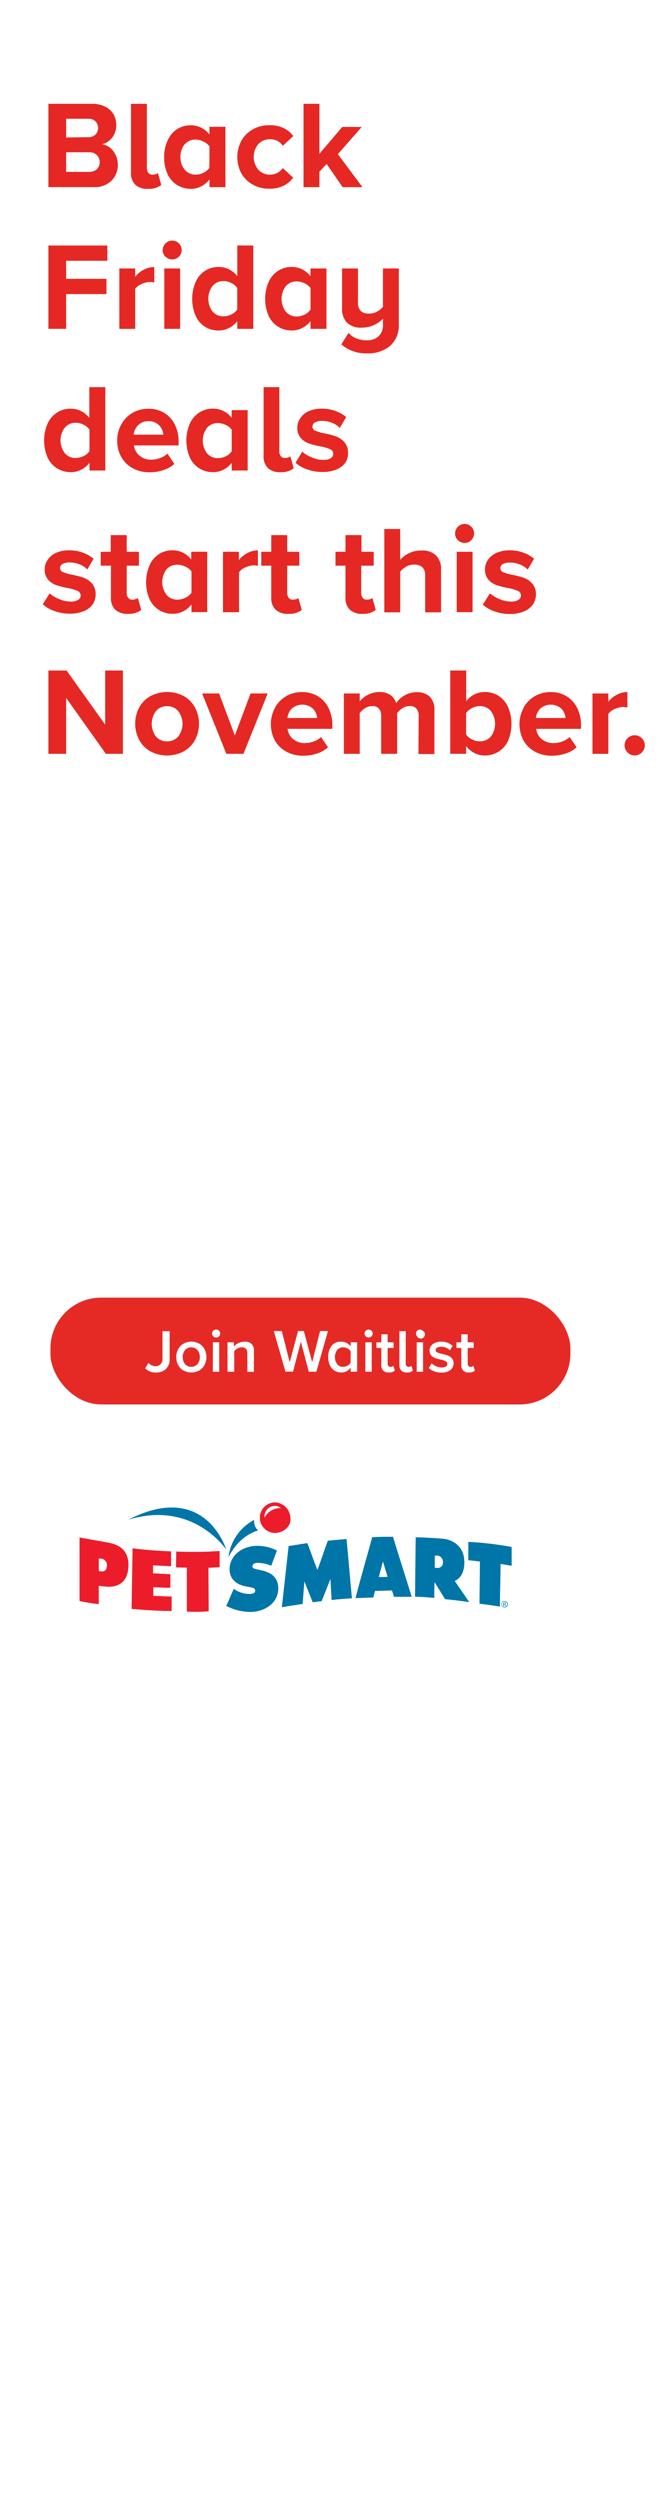 <svg xmlns="http://www.w3.org/2000/svg" viewBox="0 0 160 600"><title>START 160X600</title><g id="Layer_2" data-name="Layer 2"><g id="content"><rect width="160" height="600" fill="#fff"/><path d="M30.82,364.73c15.64-4.78,23.54,7.2,23.54,7.2S49.4,355.21,30.82,364.73Z" fill="#0075a8"/><path d="M61.05,365.35c0-.07,0-.5,0-.57a11.7,11.7,0,0,0-6.17,9S57,368.81,62,367.31A3,3,0,0,1,61.05,365.35Z" fill="#0075a8"/><path d="M41.1,372.33s0,2.37,0,3.56c-.6,0-3.19-.17-4.33-.21,0,.64,0,1.3,0,1.93,1.37,0,2.79.19,4.16.18,0,1.15,0,2.13,0,3.28-1.37,0-2.73-.11-4.1-.14,0,.7,0,1.4,0,2.09,1.47,0,2.94.16,4.41.14,0-.06,0,3.48,0,3.48-2.91,0-6.35-.22-9.62-.5l.23-14.53C33.12,371.77,37.39,372.22,41.1,372.33Z" fill="#ec1c2b"/><path d="M42.34,372.37l-.05,3.79c1.37.07,2.6.07,2.6.07v10.54a33,33,0,0,0,5.25-.07l-.07-10.44s2.33-.1,2.69-.14c0-1.39,0-2.48,0-3.88A91.74,91.74,0,0,1,42.34,372.37Z" fill="#ec1c2b"/><path d="M112.51,370.05v4.41c.88.05,1.89.23,2.78.3,0,3.67-.09,6.46-.09,10.13,2.47.3,4.22.58,4.9.7,0-3.67.15-6.57.15-10.24,0,0,2.62.41,2.67.45v-4.53A80.24,80.24,0,0,0,112.51,370.05Z" fill="#0075a8"/><path d="M25.34,370.11,19.11,369l0,15.25c1.6.32,3.06.58,4.61.75l0-4.4,1.68.18c2.7.25,5.42-.77,5.46-5.18C30.83,371.67,28.22,370.54,25.34,370.11Zm-1.16,7-.45-.05c0-1,0-2,0-3l.44,0a1.52,1.52,0,0,1,1.52,1.6C25.7,377,24.94,377.22,24.18,377.14Z" fill="#ec1c2b"/><path d="M77.28,384.28c.7-1.82,1.4-3.52,2.1-5.33.11,1.74.17,3.31.28,5.05,1.74-.2,3.14-.3,4.89-.41-.45-4.63-.84-9.6-1.3-14.23l-4.48.41c-.84,2.19-1.68,4.85-2.52,7-.81-2-1.62-4.4-2.42-6.42-1.52.22-4.21.69-4.49.69-.52,4.72-1.11,10-1.63,14.69,1.2-.2,4.11-.67,5-.78.14-1.77.27-3.65.41-5.41q1,2.52,2,5Z" fill="#0075a8"/><path d="M109.24,379.43c1.33-.6,2.29-1.89,2.32-4.44,0-3.86-2.67-5.51-5.43-5.72q-3.13-.24-6.26-.33c-.07,4.9-.1,9.38-.16,14.28,1.56,0,3.27.16,4.63.28,0-1.38,0-2.4.06-3.78.9,1.44,1.62,2.62,2.52,4.08,1.92.18,3.88.42,5.8.71C111.52,382.71,110.44,381.18,109.24,379.43Zm-4.33-3.14-.46,0c0-1,0-2,0-2.95l.44,0a1.47,1.47,0,0,1,1.52,1.55A1.27,1.27,0,0,1,104.91,376.29Z" fill="#0075a8"/><path d="M94.41,368.83c-1.85,0-3.37,0-5,.11-1.27,4.74-2.78,9.83-4,14.6,1.42,0,2.86-.12,4.27-.13l.41-1.58,2.17-.06s1.91-.06,1.91-.06c.06.19.23.69.48,1.52,1.42,0,2.84,0,4.26,0C97.36,378.23,95.81,373.4,94.41,368.83ZM91,378.48c.33-1.22.66-2.5,1-3.71.37,1.22.74,2.44,1.12,3.66A20.63,20.63,0,0,1,91,378.48Z" fill="#0075a8"/><path d="M121.22,384.24a.76.76,0,0,1,.77.77.77.77,0,0,1-.77.79.78.78,0,0,1-.78-.79.77.77,0,0,1,.78-.77Zm0,.12a.66.66,0,1,0,.62.66.64.64,0,0,0-.62-.66Zm-.15,1.11h-.14v-.87l.25,0a.54.54,0,0,1,.27.06.22.22,0,0,1,.08.18.23.23,0,0,1-.17.22h0a.22.22,0,0,1,.14.21.79.79,0,0,0,.06.22h-.15a.58.58,0,0,1,0-.22c0-.11-.08-.16-.19-.16h-.1Zm0-.48h.1c.12,0,.21,0,.21-.15s0-.15-.21-.15h-.1Z" fill="#0075a8"/><path d="M54.36,385.42a12.77,12.77,0,0,0,5.76,1.45c3.26,0,6.67-1.95,6.74-5.6,0-2.6-1.6-3.83-3.9-4.35l-1.24-.28c-.41-.1-1.09-.18-1.08-.75s.72-.81,1.19-.81a8.8,8.8,0,0,1,3.33.7l1.38-3.66A11,11,0,0,0,61.8,371c-3.28,0-6.57,2-6.65,5.62,0,2.39,1.73,3.71,3.86,4.1l1.09.21c.5.1,1.22.16,1.2.85s-.86.77-1.4.77a6.42,6.42,0,0,1-3.74-1.24C55.6,382.57,54.93,384.14,54.36,385.42Z" fill="#0075a8"/><path d="M66.15,360.57a3.67,3.67,0,0,0-.1,7.34c2,0,4-1.61,3.72-3.62A3.89,3.89,0,0,0,66.15,360.57Zm1.33,1.36a4.38,4.38,0,0,0-3.94,2.3s0,0,0,.06a2.74,2.74,0,0,1,.09-1,2.51,2.51,0,0,1,3.05-1.79,2.32,2.32,0,0,1,.86.47Z" fill="#ec1c2b"/><rect x="12.12" y="311.43" width="124.91" height="25.64" rx="12.18" fill="#e52a26"/><path d="M35.67,327.08a2.21,2.21,0,0,0,1.66.81,1.62,1.62,0,0,0,1.25-.49,1.81,1.81,0,0,0,.46-1.28v-6.64h1.71v6.67a3.14,3.14,0,0,1-.91,2.43,3.39,3.39,0,0,1-2.38.82,3.34,3.34,0,0,1-2.58-1Z" fill="#fff"/><path d="M44.05,328.91a3.37,3.37,0,0,1-1.27-1.35,4.17,4.17,0,0,1,0-3.73,3.41,3.41,0,0,1,1.27-1.34,3.92,3.92,0,0,1,3.83,0,3.38,3.38,0,0,1,1.27,1.33,4.19,4.19,0,0,1,0,3.74,3.37,3.37,0,0,1-1.27,1.35,4,4,0,0,1-3.83,0Zm3.4-1.54a2.59,2.59,0,0,0,.55-1.68,2.54,2.54,0,0,0-.55-1.66,2,2,0,0,0-3,0,2.54,2.54,0,0,0-.55,1.66,2.59,2.59,0,0,0,.55,1.68,2,2,0,0,0,3,0Z" fill="#fff"/><path d="M51.24,320.72a.93.93,0,0,1,0-1.35.93.93,0,0,1,.66-.27.94.94,0,0,1,1,.95.91.91,0,0,1-.28.67.93.93,0,0,1-.67.28A.94.94,0,0,1,51.24,320.72Zm-.1,1.44h1.53v7.06H51.14Z" fill="#fff"/><path d="M59.42,324.81a1.46,1.46,0,0,0-.37-1.13,1.5,1.5,0,0,0-1-.33,2.06,2.06,0,0,0-1,.27,2.59,2.59,0,0,0-.78.68v4.92H54.66v-7.06h1.53v1a3.66,3.66,0,0,1,1.05-.81,3.16,3.16,0,0,1,1.43-.33A2,2,0,0,1,61,324.25v5H59.42Z" fill="#fff"/><path d="M72.28,322l-1.88,7.19H68.57l-2.78-9.74H67.7l1.9,7.5,2-7.5H73l2,7.5,1.89-7.5h1.91L76,329.22H74.18Z" fill="#fff"/><path d="M84.25,328.25a2.93,2.93,0,0,1-1,.85,2.72,2.72,0,0,1-1.26.3,3,3,0,0,1-1.62-.44,3,3,0,0,1-1.12-1.28,4.52,4.52,0,0,1-.4-2,4.46,4.46,0,0,1,.4-2,3,3,0,0,1,1.12-1.3A3,3,0,0,1,82,322a2.78,2.78,0,0,1,1.26.3,2.73,2.73,0,0,1,1,.85v-1h1.54v7.06H84.25Zm0-3.94a2,2,0,0,0-.77-.68,2.22,2.22,0,0,0-1-.27A1.79,1.79,0,0,0,81,324a2.93,2.93,0,0,0,0,3.39,1.79,1.79,0,0,0,1.45.65,2.22,2.22,0,0,0,1-.27,1.89,1.89,0,0,0,.77-.67Z" fill="#fff"/><path d="M87.87,320.72a.93.93,0,0,1,0-1.35.93.93,0,0,1,.66-.27.94.94,0,0,1,1,.95.91.91,0,0,1-.28.67.93.93,0,0,1-.67.28A.94.94,0,0,1,87.87,320.72Zm-.1,1.44H89.3v7.06H87.77Z" fill="#fff"/><path d="M92.06,328.94a1.84,1.84,0,0,1-.46-1.35v-4.08H90.43v-1.35H91.6v-1.92h1.53v1.92h1.43v1.35H93.13v3.7a.94.94,0,0,0,.18.61.58.58,0,0,0,.49.23,1.1,1.1,0,0,0,.4-.08.62.62,0,0,0,.29-.17l.36,1.15a2,2,0,0,1-1.44.45A1.8,1.8,0,0,1,92.06,328.94Z" fill="#fff"/><path d="M96.41,328.94a1.83,1.83,0,0,1-.46-1.35v-8.11h1.53v7.73a.94.94,0,0,0,.18.61.58.58,0,0,0,.49.23,1.1,1.1,0,0,0,.4-.08.55.55,0,0,0,.27-.17l.37,1.15a2,2,0,0,1-1.43.45A1.8,1.8,0,0,1,96.41,328.94Z" fill="#fff"/><path d="M100.2,320.72a1,1,0,0,1,0-1.35,1,1,0,0,1,1.34,0,1,1,0,1,1-1.34,1.35Zm-.09,8.5v-7.06h1.53v7.06h-1.53" fill="#fff"/><path d="M103.71,327.2a3.31,3.31,0,0,0,1.07.7,3.23,3.23,0,0,0,1.33.29,2,2,0,0,0,1-.22.73.73,0,0,0,.36-.64.68.68,0,0,0-.41-.64,4.54,4.54,0,0,0-1.2-.39,11.06,11.06,0,0,1-1.37-.38,2.35,2.35,0,0,1-.91-.62,1.73,1.73,0,0,1-.38-1.17,1.9,1.9,0,0,1,.33-1.07,2.36,2.36,0,0,1,1-.78A3.57,3.57,0,0,1,106,322a4,4,0,0,1,2.74,1l-.64,1.08a2.35,2.35,0,0,0-.89-.61,3,3,0,0,0-1.2-.24,1.84,1.84,0,0,0-1,.22.63.63,0,0,0-.35.57.59.59,0,0,0,.38.56,5.25,5.25,0,0,0,1.15.36,9.77,9.77,0,0,1,1.39.39,2.43,2.43,0,0,1,1,.67,1.81,1.81,0,0,1,.39,1.23,2,2,0,0,1-.77,1.58,3.4,3.4,0,0,1-2.16.61,5,5,0,0,1-1.7-.28,3.72,3.72,0,0,1-1.33-.81Z" fill="#fff"/><path d="M109.66,323.51v-1.35h1.16v-1.92h1.54v1.92h1.43v1.35h-1.43v3.7a1,1,0,0,0,.17.61.6.6,0,0,0,.5.23,1.1,1.1,0,0,0,.4-.08.62.62,0,0,0,.29-.17l.36,1.15a2,2,0,0,1-1.45.45,1.83,1.83,0,0,1-1.35-.46,1.89,1.89,0,0,1-.46-1.35v-4.08h-1.16" fill="#fff"/><path d="M11.63,24.92H22.16a6.53,6.53,0,0,1,3.14.7,4.83,4.83,0,0,1,2,1.86A5,5,0,0,1,27.92,30a4.75,4.75,0,0,1-1,3.07,4.15,4.15,0,0,1-2.46,1.53,4.2,4.2,0,0,1,2.73,1.64,5.18,5.18,0,0,1,1.11,3.28,5.26,5.26,0,0,1-1.53,3.87,5.8,5.8,0,0,1-4.29,1.52H11.63Zm9.6,8a2.35,2.35,0,0,0,1.71-.62,2.3,2.3,0,0,0,0-3.17,2.33,2.33,0,0,0-1.7-.63H15.89V33Zm.15,8.33a2.66,2.66,0,0,0,1.89-.64,2.43,2.43,0,0,0,0-3.39,2.59,2.59,0,0,0-1.89-.68H15.89v4.71Z" fill="#e52823"/><path d="M32.47,44.31a4,4,0,0,1-1-3V24.92h3.81V40.33a1.77,1.77,0,0,0,.36,1.14,1.14,1.14,0,0,0,1,.45,2.45,2.45,0,0,0,.78-.12,1,1,0,0,0,.51-.3l.81,2.88a4.63,4.63,0,0,1-3.15.94A4.19,4.19,0,0,1,32.47,44.31Z" fill="#e52823"/><path d="M50.33,43.07a5.87,5.87,0,0,1-2,1.66,5.36,5.36,0,0,1-2.47.59,6.2,6.2,0,0,1-3.3-.91,6,6,0,0,1-2.29-2.61,9.21,9.21,0,0,1-.83-4.09,9.14,9.14,0,0,1,.83-4A6.27,6.27,0,0,1,42.54,31a6,6,0,0,1,3.32-.93,5.55,5.55,0,0,1,2.46.57,5.76,5.76,0,0,1,2,1.64V30.43h3.84V44.92H50.33Zm0-7.92A3.56,3.56,0,0,0,48.92,34,4.18,4.18,0,0,0,47,33.5a3.35,3.35,0,0,0-2.64,1.15,4.49,4.49,0,0,0-1,3.06,4.47,4.47,0,0,0,1,3A3.34,3.34,0,0,0,47,41.92a4.18,4.18,0,0,0,1.89-.46,3.56,3.56,0,0,0,1.41-1.19Z" fill="#e52823"/><path d="M58,33.76a7.11,7.11,0,0,1,2.73-2.71,8,8,0,0,1,4-1,7.58,7.58,0,0,1,3.48.73,6.07,6.07,0,0,1,2.25,1.87L67.94,35a3.47,3.47,0,0,0-3.06-1.57,3.72,3.72,0,0,0-2.83,1.16,4.82,4.82,0,0,0,0,6.13,3.82,3.82,0,0,0,5.89-.38l2.49,2.3a6.15,6.15,0,0,1-2.23,1.9,7.58,7.58,0,0,1-3.5.75,8,8,0,0,1-4-1A7,7,0,0,1,58,41.63a8.32,8.32,0,0,1,0-7.87Z" fill="#e52823"/><path d="M78.47,39.34l-1.74,1.87v3.71H72.92v-20h3.81v12l5.49-6.45H86.9L81.17,37l5.91,7.92H82.31Z" fill="#e52823"/><path d="M11.63,58.92H25.79v3.66h-9.9v4.34h9.69v3.66H15.89v8.34H11.63Z" fill="#e52823"/><path d="M28.67,64.43h3.81v2a6.28,6.28,0,0,1,2-1.67,5.4,5.4,0,0,1,2.58-.67v3.71a5.54,5.54,0,0,0-1.05-.12,5.06,5.06,0,0,0-2,.49,3.41,3.41,0,0,0-1.53,1.17v9.59H28.67Z" fill="#e52823"/><path d="M39.76,61.63a2.19,2.19,0,0,1-.68-1.6,2.21,2.21,0,0,1,.68-1.61,2.18,2.18,0,0,1,1.6-.67,2.2,2.2,0,0,1,1.62.66A2.17,2.17,0,0,1,43.64,60a2.21,2.21,0,0,1-.66,1.6,2.27,2.27,0,0,1-3.22,0Zm-.29,2.8h3.81V78.92H39.47Z" fill="#e52823"/><path d="M57,77.07a5.84,5.84,0,0,1-2,1.66,5.43,5.43,0,0,1-2.48.59,6.2,6.2,0,0,1-3.3-.91A6,6,0,0,1,47,75.8a10.37,10.37,0,0,1,0-8.13A6.22,6.22,0,0,1,49.24,65a6,6,0,0,1,3.31-.93,5.55,5.55,0,0,1,2.46.57,5.76,5.76,0,0,1,2,1.64V58.92h3.84v20H57Zm0-7.95a3.56,3.56,0,0,0-1.41-1.19,4.19,4.19,0,0,0-1.89-.47,3.35,3.35,0,0,0-2.64,1.18,5.08,5.08,0,0,0,0,6.11,3.34,3.34,0,0,0,2.64,1.17,4.18,4.18,0,0,0,1.89-.46A3.56,3.56,0,0,0,57,74.27Z" fill="#e52823"/><path d="M74.6,77.07a5.84,5.84,0,0,1-2,1.66,5.43,5.43,0,0,1-2.48.59,6.2,6.2,0,0,1-3.3-.91,6,6,0,0,1-2.29-2.61,10.37,10.37,0,0,1,0-8.13A6.22,6.22,0,0,1,66.82,65a6,6,0,0,1,3.31-.93,5.55,5.55,0,0,1,2.46.57,5.76,5.76,0,0,1,2,1.64V64.43h3.84V78.92H74.6Zm0-7.92A3.56,3.56,0,0,0,73.19,68a4.18,4.18,0,0,0-1.89-.46,3.35,3.35,0,0,0-2.64,1.15,5.07,5.07,0,0,0,0,6.1,3.34,3.34,0,0,0,2.64,1.17,4.18,4.18,0,0,0,1.89-.46,3.56,3.56,0,0,0,1.41-1.19Z" fill="#e52823"/><path d="M83.75,79.88a4.61,4.61,0,0,0,1.92,1.36,6.7,6.7,0,0,0,2.43.44,4,4,0,0,0,2.88-1A3.59,3.59,0,0,0,92,78v-1.5A6.87,6.87,0,0,1,89.86,78a6.73,6.73,0,0,1-3,.63,4.73,4.73,0,0,1-3.51-1.2,4.62,4.62,0,0,1-1.17-3.37V64.43H86v8.16a2.65,2.65,0,0,0,.69,2.06,2.88,2.88,0,0,0,2,.61,3.84,3.84,0,0,0,1.89-.47A4.55,4.55,0,0,0,92,73.62V64.43h3.81V77.79A6.55,6.55,0,0,1,93.73,83,8.19,8.19,0,0,1,88.1,84.8,8.9,8.9,0,0,1,82,82.65Z" fill="#e52823"/><path d="M21.5,111.07a5.84,5.84,0,0,1-2,1.66,5.43,5.43,0,0,1-2.48.59,6.2,6.2,0,0,1-3.3-.91,6,6,0,0,1-2.29-2.61,10.37,10.37,0,0,1,0-8.13A6.22,6.22,0,0,1,13.72,99,6,6,0,0,1,17,98.08a5.55,5.55,0,0,1,2.46.57,5.76,5.76,0,0,1,2,1.64V92.92h3.84v20H21.5Zm0-7.95a3.56,3.56,0,0,0-1.41-1.19,4.19,4.19,0,0,0-1.89-.47,3.35,3.35,0,0,0-2.64,1.18,5.08,5.08,0,0,0,0,6.11,3.34,3.34,0,0,0,2.64,1.17,4.18,4.18,0,0,0,1.89-.46,3.56,3.56,0,0,0,1.41-1.19Z" fill="#e52823"/><path d="M29.15,101.85a7.27,7.27,0,0,1,2.67-2.75,7.41,7.41,0,0,1,3.87-1,7.12,7.12,0,0,1,3.78,1A6.82,6.82,0,0,1,42,101.9a9.11,9.11,0,0,1,.91,4.15v.85H32.18a3.75,3.75,0,0,0,1.29,2.42,4.25,4.25,0,0,0,2.88,1,6.15,6.15,0,0,0,2.12-.39,4.82,4.82,0,0,0,1.75-1.06l1.68,2.46a7.06,7.06,0,0,1-2.64,1.49,10.55,10.55,0,0,1-3.33.53,8.28,8.28,0,0,1-4-.95,6.94,6.94,0,0,1-2.77-2.68,7.83,7.83,0,0,1-1-4A7.75,7.75,0,0,1,29.15,101.85Zm4,.23a3.9,3.9,0,0,0-1.05,2.24h7.14a3.69,3.69,0,0,0-1-2.23,3.31,3.31,0,0,0-2.6-1A3.26,3.26,0,0,0,33.17,102.08Z" fill="#e52823"/><path d="M55.67,111.07a5.84,5.84,0,0,1-2,1.66,5.43,5.43,0,0,1-2.48.59,6.2,6.2,0,0,1-3.3-.91,6,6,0,0,1-2.29-2.61,10.37,10.37,0,0,1,0-8.13A6.22,6.22,0,0,1,47.89,99a6,6,0,0,1,3.31-.93,5.55,5.55,0,0,1,2.46.57,5.76,5.76,0,0,1,2,1.64V98.43h3.84v14.49H55.67Zm0-7.92A3.56,3.56,0,0,0,54.26,102a4.18,4.18,0,0,0-1.89-.46,3.35,3.35,0,0,0-2.64,1.15,5.07,5.07,0,0,0,0,6.1,3.34,3.34,0,0,0,2.64,1.17,4.18,4.18,0,0,0,1.89-.46,3.56,3.56,0,0,0,1.41-1.19Z" fill="#e52823"/><path d="M64.33,112.31a4,4,0,0,1-1-3V92.92H67.1v15.41a1.77,1.77,0,0,0,.36,1.14,1.14,1.14,0,0,0,1,.45,2.45,2.45,0,0,0,.78-.12,1,1,0,0,0,.51-.3l.81,2.88a4.63,4.63,0,0,1-3.15.94A4.19,4.19,0,0,1,64.33,112.31Z" fill="#e52823"/><path d="M72.62,108.4a7.65,7.65,0,0,0,2.28,1.38,7.11,7.11,0,0,0,2.73.6,3.43,3.43,0,0,0,1.82-.4,1.22,1.22,0,0,0,.61-1.09,1.15,1.15,0,0,0-.72-1.06,9.36,9.36,0,0,0-2.19-.66,21.46,21.46,0,0,1-2.88-.72,4.75,4.75,0,0,1-2-1.31,3.56,3.56,0,0,1-.84-2.51,4,4,0,0,1,.71-2.27,4.78,4.78,0,0,1,2-1.67,7.61,7.61,0,0,1,3.18-.61,9.17,9.17,0,0,1,5.85,2l-1.53,2.62a5.36,5.36,0,0,0-1.84-1.21,6.51,6.51,0,0,0-2.45-.47,3.39,3.39,0,0,0-1.66.35,1.12,1.12,0,0,0-.62,1,1,1,0,0,0,.68,1,10.26,10.26,0,0,0,2.08.62,19.56,19.56,0,0,1,2.91.75,5,5,0,0,1,2,1.38,3.77,3.77,0,0,1,.87,2.62A4.11,4.11,0,0,1,83,111a4.74,4.74,0,0,1-2.16,1.67,8.68,8.68,0,0,1-3.38.61,10.65,10.65,0,0,1-3.61-.61A8,8,0,0,1,71,111.07Z" fill="#e52823"/><path d="M11.93,142.4a7.65,7.65,0,0,0,2.28,1.38,7.11,7.11,0,0,0,2.73.6,3.43,3.43,0,0,0,1.82-.4,1.22,1.22,0,0,0,.61-1.09,1.15,1.15,0,0,0-.72-1.06,9.36,9.36,0,0,0-2.19-.66,21.46,21.46,0,0,1-2.88-.72,4.75,4.75,0,0,1-2-1.31,3.56,3.56,0,0,1-.84-2.51,4,4,0,0,1,.71-2.27,4.78,4.78,0,0,1,2-1.67,7.61,7.61,0,0,1,3.18-.61,9.17,9.17,0,0,1,5.85,2L21,136.67a5.36,5.36,0,0,0-1.84-1.21,6.51,6.51,0,0,0-2.45-.47,3.39,3.39,0,0,0-1.66.35,1.12,1.12,0,0,0-.62,1,1,1,0,0,0,.68.95,10.26,10.26,0,0,0,2.08.62,19.56,19.56,0,0,1,2.91.75,5,5,0,0,1,2,1.38,3.77,3.77,0,0,1,.87,2.62A4.11,4.11,0,0,1,22.3,145a4.74,4.74,0,0,1-2.16,1.67,8.68,8.68,0,0,1-3.38.61,10.65,10.65,0,0,1-3.61-.61,8,8,0,0,1-2.87-1.64Z" fill="#e52823"/><path d="M27.65,146.29a3.92,3.92,0,0,1-1-2.95v-7.58H24.2v-3.33h2.4v-4h3.84v4h2.94v3.33H30.44v6.57a1.77,1.77,0,0,0,.36,1.14,1.17,1.17,0,0,0,1,.45,2.45,2.45,0,0,0,.78-.12,1.25,1.25,0,0,0,.54-.3l.81,2.88a4.68,4.68,0,0,1-3.18.94A4.22,4.22,0,0,1,27.65,146.29Z" fill="#e52823"/><path d="M46,145.07a5.84,5.84,0,0,1-2,1.66,5.43,5.43,0,0,1-2.48.59,6.2,6.2,0,0,1-3.3-.91,6,6,0,0,1-2.29-2.61,10.37,10.37,0,0,1,0-8.13A6.22,6.22,0,0,1,38.17,133a6,6,0,0,1,3.31-.93,5.55,5.55,0,0,1,2.46.57,5.76,5.76,0,0,1,2,1.64v-1.86h3.84v14.49H46Zm0-7.92A3.56,3.56,0,0,0,44.54,136a4.18,4.18,0,0,0-1.89-.46A3.35,3.35,0,0,0,40,136.65a5.07,5.07,0,0,0,0,6.1,3.34,3.34,0,0,0,2.64,1.17,4.18,4.18,0,0,0,1.89-.46A3.56,3.56,0,0,0,46,142.27Z" fill="#e52823"/><path d="M53.57,132.43h3.81v2a6.28,6.28,0,0,1,2-1.67,5.4,5.4,0,0,1,2.58-.67v3.71a5.54,5.54,0,0,0-1-.12,5.06,5.06,0,0,0-2,.49,3.41,3.41,0,0,0-1.53,1.17v9.59H53.57Z" fill="#e52823"/><path d="M66.17,146.29a3.92,3.92,0,0,1-1-2.95v-7.58h-2.4v-3.33h2.4v-4H69v4H71.9v3.33H69v6.57a1.77,1.77,0,0,0,.36,1.14,1.17,1.17,0,0,0,1,.45,2.45,2.45,0,0,0,.78-.12,1.25,1.25,0,0,0,.54-.3l.81,2.88a4.68,4.68,0,0,1-3.18.94A4.22,4.22,0,0,1,66.17,146.29Z" fill="#e52823"/><path d="M84,146.29a3.92,3.92,0,0,1-1-2.95v-7.58h-2.4v-3.33h2.4v-4h3.84v4h2.94v3.33H86.78v6.57a1.77,1.77,0,0,0,.36,1.14,1.17,1.17,0,0,0,1,.45,2.45,2.45,0,0,0,.78-.12,1.25,1.25,0,0,0,.54-.3l.81,2.88a4.68,4.68,0,0,1-3.18.94A4.22,4.22,0,0,1,84,146.29Z" fill="#e52823"/><path d="M102.14,138.11a2.59,2.59,0,0,0-.69-2,3,3,0,0,0-2-.61,3.76,3.76,0,0,0-1.89.5,4.65,4.65,0,0,0-1.41,1.21v9.75H92.33v-20h3.81v7.41a6.27,6.27,0,0,1,2.11-1.59,6.53,6.53,0,0,1,3-.66,4.73,4.73,0,0,1,3.52,1.2,4.57,4.57,0,0,1,1.19,3.35v10.29h-3.81Z" fill="#e52823"/><path d="M110,129.63a2.18,2.18,0,0,1-.67-1.6,2.29,2.29,0,0,1,3.9-1.62,2.17,2.17,0,0,1,.66,1.62,2.21,2.21,0,0,1-.66,1.6,2.17,2.17,0,0,1-1.62.67A2.2,2.2,0,0,1,110,129.63Zm-.28,2.8h3.81v14.49h-3.81Z" fill="#e52823"/><path d="M117.71,142.4a7.65,7.65,0,0,0,2.28,1.38,7.11,7.11,0,0,0,2.73.6,3.4,3.4,0,0,0,1.81-.4,1.23,1.23,0,0,0,.62-1.09,1.15,1.15,0,0,0-.72-1.06,9.36,9.36,0,0,0-2.19-.66,21.46,21.46,0,0,1-2.88-.72,4.75,4.75,0,0,1-2-1.31,3.56,3.56,0,0,1-.84-2.51,4,4,0,0,1,.7-2.27,4.81,4.81,0,0,1,2.06-1.67,7.61,7.61,0,0,1,3.18-.61,9.17,9.17,0,0,1,5.85,2l-1.53,2.62a5.4,5.4,0,0,0-1.85-1.21,6.46,6.46,0,0,0-2.44-.47,3.43,3.43,0,0,0-1.67.35,1.11,1.11,0,0,0-.61,1,1,1,0,0,0,.67.95,10.39,10.39,0,0,0,2.09.62,19.56,19.56,0,0,1,2.91.75,5,5,0,0,1,2,1.38,3.77,3.77,0,0,1,.87,2.62,4.12,4.12,0,0,1-.74,2.39,4.74,4.74,0,0,1-2.16,1.67,8.63,8.63,0,0,1-3.37.61,10.71,10.71,0,0,1-3.62-.61,7.9,7.9,0,0,1-2.86-1.64Z" fill="#e52823"/><path d="M15.89,167.49v13.43H11.63v-20H16l9.27,13v-13h4.26v20H25.43Z" fill="#e52823"/><path d="M36.08,180.29a6.94,6.94,0,0,1-2.67-2.76,8.37,8.37,0,0,1,0-7.67,6.94,6.94,0,0,1,2.67-2.76,8.61,8.61,0,0,1,8.13,0,6.94,6.94,0,0,1,2.67,2.76,8.37,8.37,0,0,1,0,7.67,6.94,6.94,0,0,1-2.67,2.76,8.54,8.54,0,0,1-8.13,0Zm6.77-3.58a5,5,0,0,0,0-6,3.35,3.35,0,0,0-2.72-1.22,3.3,3.3,0,0,0-2.7,1.22,5.09,5.09,0,0,0,0,6,3.29,3.29,0,0,0,2.7,1.21A3.35,3.35,0,0,0,42.85,176.71Z" fill="#e52823"/><path d="M48.56,166.43h4.08l3.78,10.08,3.78-10.08h4.11l-5.82,14.49H54.38Z" fill="#e52823"/><path d="M66.05,169.85a7.27,7.27,0,0,1,2.67-2.75,7.41,7.41,0,0,1,3.87-1,7.12,7.12,0,0,1,3.78,1,6.8,6.8,0,0,1,2.56,2.82,9.12,9.12,0,0,1,.92,4.15v.85H69.08a3.75,3.75,0,0,0,1.29,2.42,4.25,4.25,0,0,0,2.88,1,6.19,6.19,0,0,0,2.12-.39,4.91,4.91,0,0,0,1.75-1.06l1.68,2.46a7.06,7.06,0,0,1-2.64,1.49,10.55,10.55,0,0,1-3.33.53,8.28,8.28,0,0,1-4-.95,7,7,0,0,1-2.78-2.68,8.33,8.33,0,0,1,0-7.84Zm4,.23a3.9,3.9,0,0,0-1,2.24h7.14a3.7,3.7,0,0,0-1-2.23,3.83,3.83,0,0,0-5.11,0Z" fill="#e52823"/><path d="M100.58,171.78a2.53,2.53,0,0,0-.53-1.7,2,2,0,0,0-1.63-.62,3.15,3.15,0,0,0-1.73.51,5,5,0,0,0-1.27,1.18v9.77H91.58v-9.14a2.53,2.53,0,0,0-.53-1.7,2,2,0,0,0-1.63-.62,3.16,3.16,0,0,0-1.71.51,4.53,4.53,0,0,0-1.29,1.2v9.75H82.61V166.43h3.81v1.9a5.41,5.41,0,0,1,1.89-1.52,5.87,5.87,0,0,1,2.85-.73,4.58,4.58,0,0,1,2.58.68,3.76,3.76,0,0,1,1.44,2,5.81,5.81,0,0,1,2-1.85,5.72,5.72,0,0,1,2.93-.78,4.29,4.29,0,0,1,3.15,1.09,4.44,4.44,0,0,1,1.11,3.29v10.46h-3.84Z" fill="#e52823"/><path d="M108.17,160.92H112v7.37a5.76,5.76,0,0,1,2-1.64,5.55,5.55,0,0,1,2.46-.57,6,6,0,0,1,3.31.93,6.22,6.22,0,0,1,2.28,2.66,10.37,10.37,0,0,1,0,8.13,6,6,0,0,1-2.29,2.61,6.2,6.2,0,0,1-3.3.91,5.43,5.43,0,0,1-2.48-.59,5.84,5.84,0,0,1-2-1.66v1.85h-3.81Zm5.22,16.54a4.12,4.12,0,0,0,1.86.46,3.39,3.39,0,0,0,2.67-1.15,5.12,5.12,0,0,0,0-6.13,3.38,3.38,0,0,0-2.67-1.18,4,4,0,0,0-1.86.49,3.66,3.66,0,0,0-1.41,1.2v5.15A3.67,3.67,0,0,0,113.39,177.46Z" fill="#e52823"/><path d="M125.78,169.85a7.27,7.27,0,0,1,2.67-2.75,7.41,7.41,0,0,1,3.87-1,7.12,7.12,0,0,1,3.78,1,6.8,6.8,0,0,1,2.56,2.82,9.12,9.12,0,0,1,.92,4.15v.85H128.81a3.75,3.75,0,0,0,1.29,2.42,4.25,4.25,0,0,0,2.88,1,6.09,6.09,0,0,0,2.11-.39,4.87,4.87,0,0,0,1.76-1.06l1.68,2.46a7.06,7.06,0,0,1-2.64,1.49,10.55,10.55,0,0,1-3.33.53,8.28,8.28,0,0,1-4-.95,7,7,0,0,1-2.78-2.68,8.33,8.33,0,0,1,0-7.84Zm4,.23a3.9,3.9,0,0,0-1.05,2.24h7.14a3.7,3.7,0,0,0-1-2.23,3.83,3.83,0,0,0-5.11,0Z" fill="#e52823"/><path d="M142.34,166.43h3.81v2a6.28,6.28,0,0,1,2-1.67,5.4,5.4,0,0,1,2.58-.67v3.71a5.54,5.54,0,0,0-1.05-.12,5.06,5.06,0,0,0-2,.49,3.41,3.41,0,0,0-1.53,1.17v9.59h-3.81Z" fill="#e52823"/><path d="M150.77,177.17a2.43,2.43,0,0,1,4.14,1.71,2.43,2.43,0,0,1-4.86,0A2.35,2.35,0,0,1,150.77,177.17Z" fill="#e52823"/></g></g></svg>